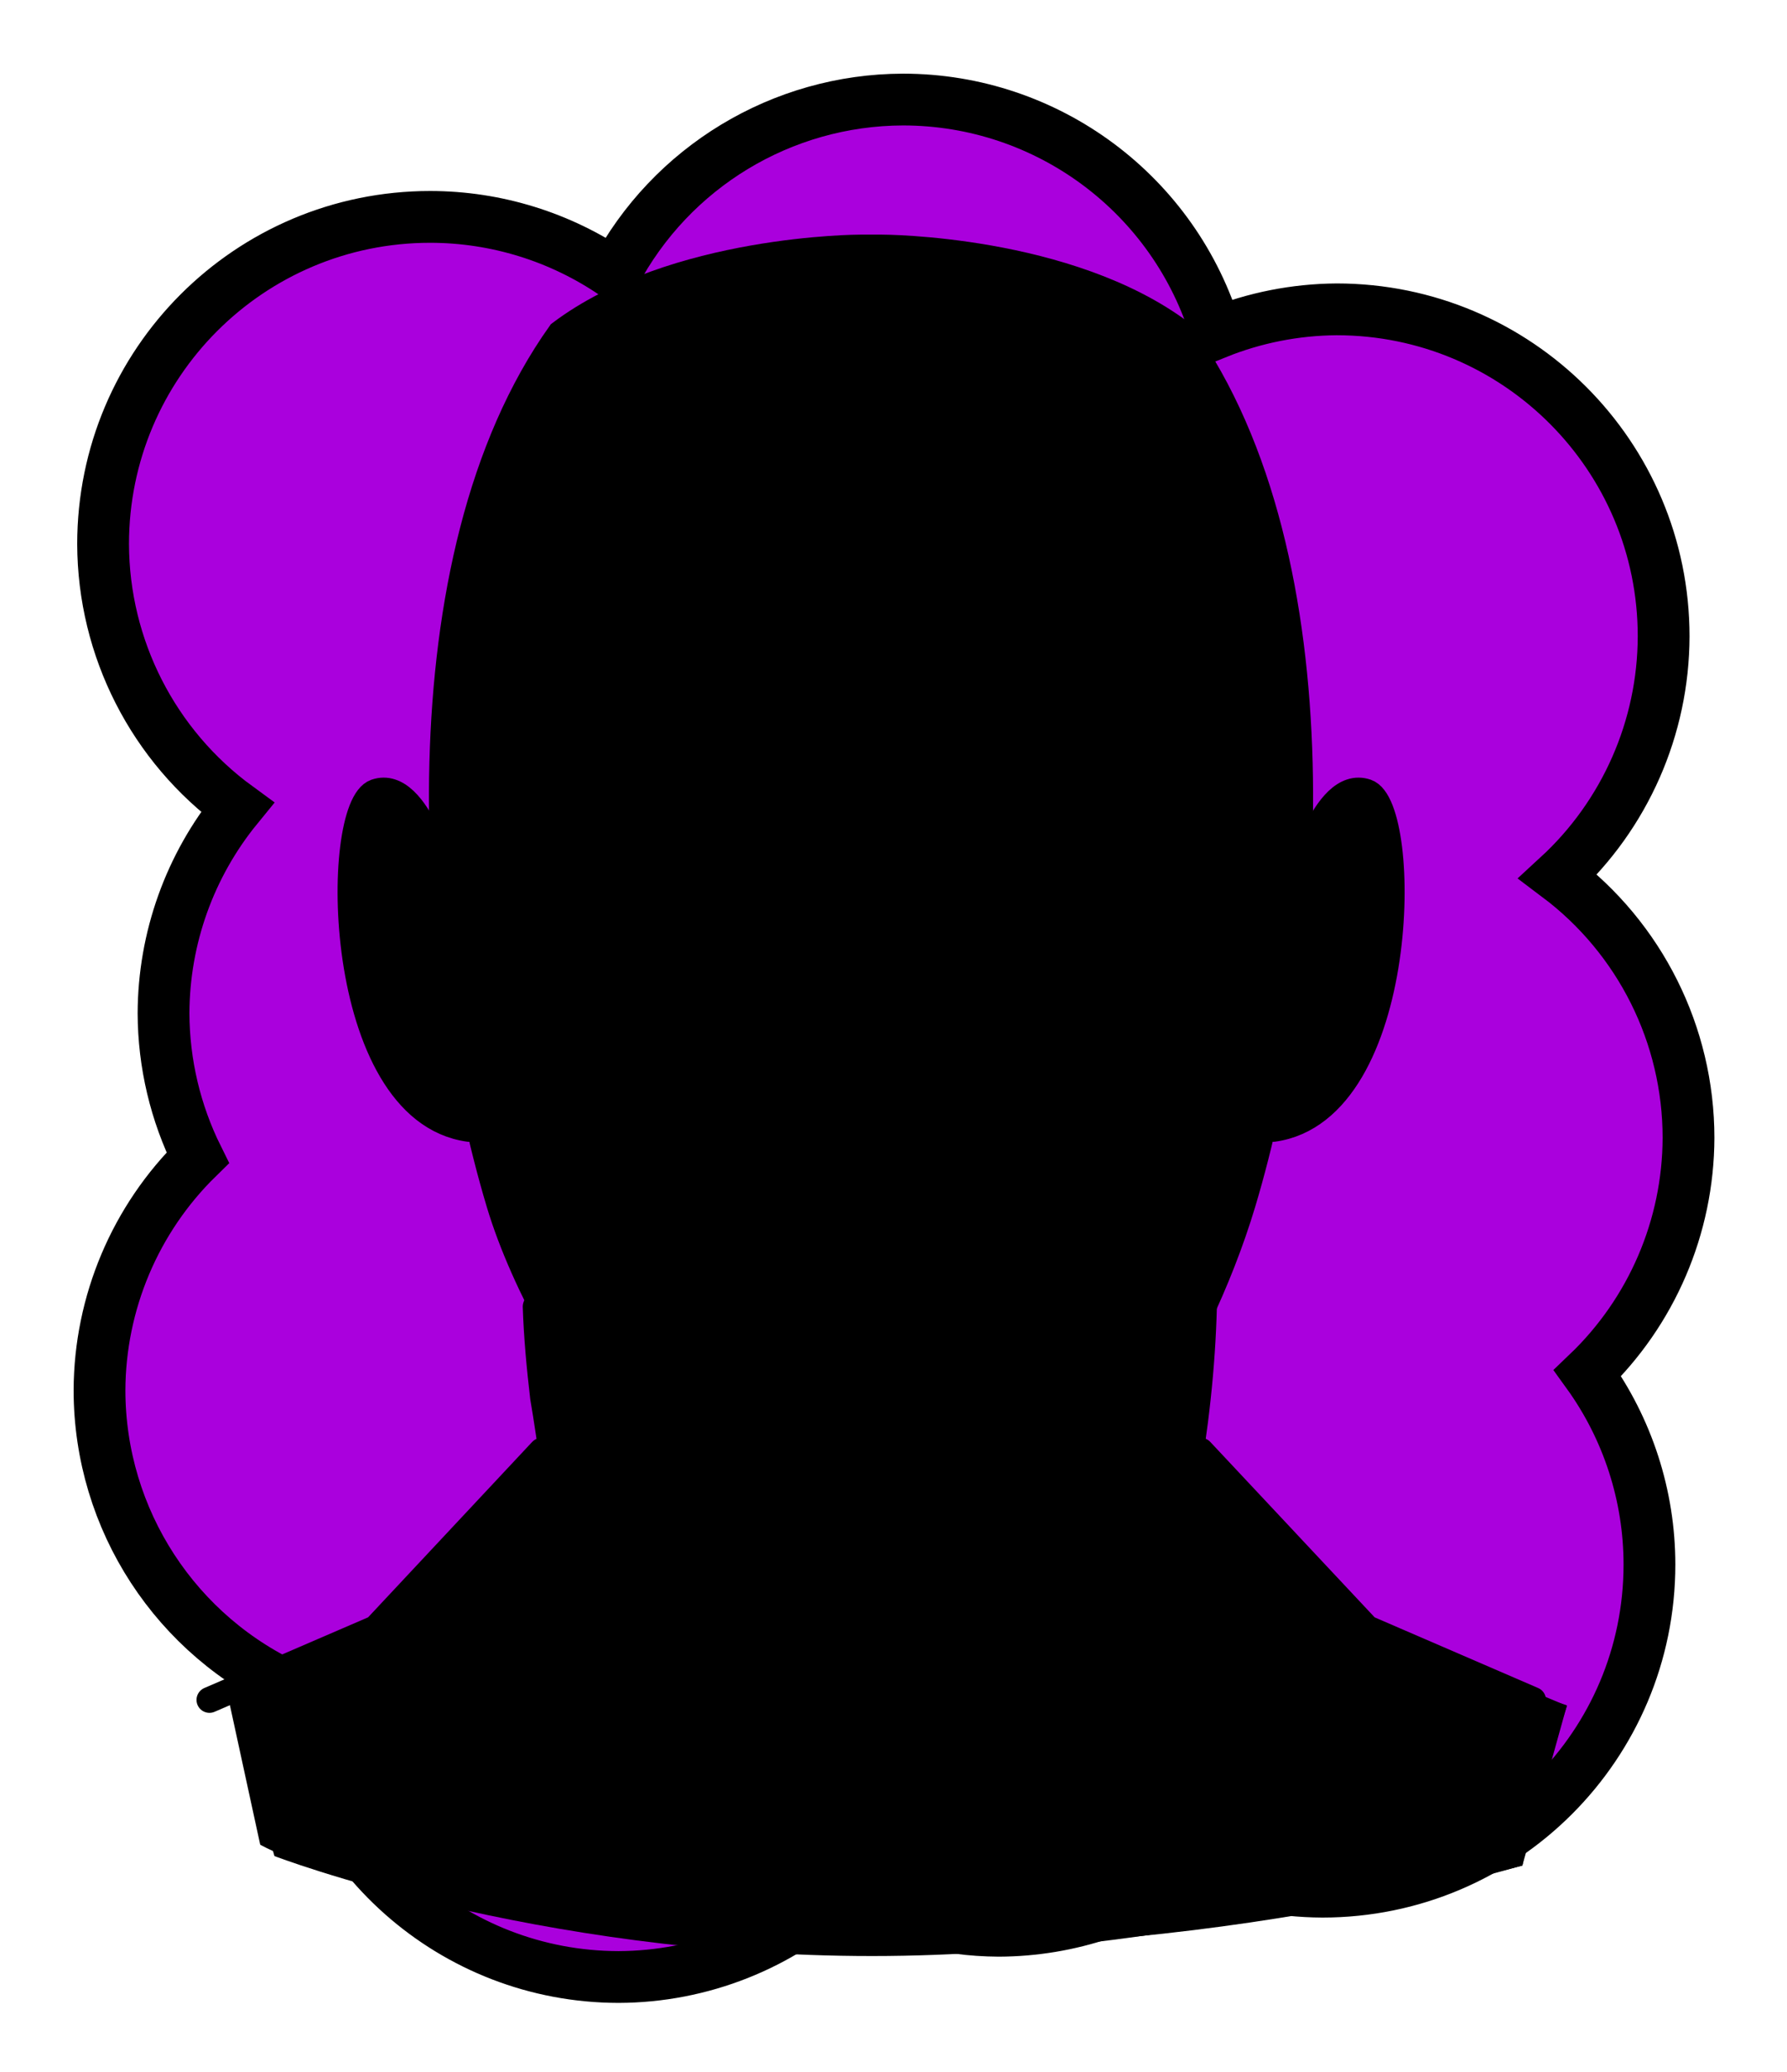 <svg id="Capa_2" xmlns="http://www.w3.org/2000/svg" xmlns:xlink="http://www.w3.org/1999/xlink" viewBox="0 0 69.02 80">
<defs >
<style >
.cls-1{fill:#000000;}.cls-2{fill:#000;}.cls-3{fill:#000000;}.cls-4{fill:#000000;}.cls-5{fill:#000000;}.cls-6{fill:#000000;}.cls-7,.cls-8,.cls-9,.cls-10,.cls-11,.cls-12{fill:none;}.cls-7,.cls-8,.cls-12{stroke:#000;stroke-miterlimit:10;}.cls-8,.cls-9,.cls-12{stroke-linecap:round;}.cls-13{fill:#000000;}.cls-9{stroke:#000000;stroke-dasharray:0 0 0 4.06;stroke-linejoin:round;}.cls-14{fill:url(#USGS_19_Inundación_de_tierra);}.cls-15{fill:#000000;}.cls-11{stroke:#000000;stroke-dasharray:0 0 2 2;stroke-width:.3px;}.cls-12{stroke-width:.75px;}.cls-16{fill:#000000;}
</style>
<pattern id="USGS_19_Inundación_de_tierra" x="0" y="0" width="72" height="72" patternTransform="translate(-164.48 -16063) rotate(-90)" patternUnits="userSpaceOnUse" viewBox="0 0 72 72">
<g >
<rect class="cls-10" width="72" height="72">
</rect>
<g >
<line class="cls-11" x1="71" y1="71" x2="144.44" y2="71">
</line>
<line class="cls-11" x1="71" y1="67" x2="144.44" y2="67">
</line>
<line class="cls-11" x1="71" y1="63" x2="144.44" y2="63">
</line>
<line class="cls-11" x1="71" y1="59" x2="144.44" y2="59">
</line>
<line class="cls-11" x1="71" y1="55" x2="144.44" y2="55">
</line>
<line class="cls-11" x1="71" y1="51" x2="144.44" y2="51">
</line>
<line class="cls-11" x1="71" y1="47" x2="144.44" y2="47">
</line>
<line class="cls-11" x1="71" y1="43" x2="144.44" y2="43">
</line>
<line class="cls-11" x1="71" y1="39" x2="144.44" y2="39">
</line>
<line class="cls-11" x1="71" y1="35" x2="144.44" y2="35">
</line>
<line class="cls-11" x1="71" y1="31" x2="144.44" y2="31">
</line>
<line class="cls-11" x1="71" y1="27" x2="144.44" y2="27">
</line>
<line class="cls-11" x1="71" y1="23" x2="144.44" y2="23">
</line>
<line class="cls-11" x1="71" y1="19" x2="144.44" y2="19">
</line>
<line class="cls-11" x1="71" y1="15" x2="144.44" y2="15">
</line>
<line class="cls-11" x1="71" y1="11" x2="144.44" y2="11">
</line>
<line class="cls-11" x1="71" y1="7" x2="144.44" y2="7">
</line>
<line class="cls-11" x1="71" y1="3" x2="144.44" y2="3">
</line>
</g>
<g >
<line class="cls-11" x1="-1" y1="71" x2="72.44" y2="71">
</line>
<line class="cls-11" x1="-1" y1="67" x2="72.44" y2="67">
</line>
<line class="cls-11" x1="-1" y1="63" x2="72.44" y2="63">
</line>
<line class="cls-11" x1="-1" y1="59" x2="72.44" y2="59">
</line>
<line class="cls-11" x1="-1" y1="55" x2="72.44" y2="55">
</line>
<line class="cls-11" x1="-1" y1="51" x2="72.44" y2="51">
</line>
<line class="cls-11" x1="-1" y1="47" x2="72.44" y2="47">
</line>
<line class="cls-11" x1="-1" y1="43" x2="72.44" y2="43">
</line>
<line class="cls-11" x1="-1" y1="39" x2="72.44" y2="39">
</line>
<line class="cls-11" x1="-1" y1="35" x2="72.44" y2="35">
</line>
<line class="cls-11" x1="-1" y1="31" x2="72.44" y2="31">
</line>
<line class="cls-11" x1="-1" y1="27" x2="72.44" y2="27">
</line>
<line class="cls-11" x1="-1" y1="23" x2="72.44" y2="23">
</line>
<line class="cls-11" x1="-1" y1="19" x2="72.44" y2="19">
</line>
<line class="cls-11" x1="-1" y1="15" x2="72.44" y2="15">
</line>
<line class="cls-11" x1="-1" y1="11" x2="72.44" y2="11">
</line>
<line class="cls-11" x1="-1" y1="7" x2="72.44" y2="7">
</line>
<line class="cls-11" x1="-1" y1="3" x2="72.44" y2="3">
</line>
<line class="cls-11" x1="1.04" y1="69" x2="74.48" y2="69">
</line>
<line class="cls-11" x1="1.04" y1="65" x2="74.48" y2="65">
</line>
<line class="cls-11" x1="1.04" y1="61" x2="74.48" y2="61">
</line>
<line class="cls-11" x1="1.04" y1="57" x2="74.48" y2="57">
</line>
<line class="cls-11" x1="1.04" y1="53" x2="74.48" y2="53">
</line>
<line class="cls-11" x1="1.04" y1="49" x2="74.48" y2="49">
</line>
<line class="cls-11" x1="1.04" y1="45" x2="74.48" y2="45">
</line>
<line class="cls-11" x1="1.04" y1="41" x2="74.48" y2="41">
</line>
<line class="cls-11" x1="1.04" y1="37" x2="74.48" y2="37">
</line>
<line class="cls-11" x1="1.04" y1="33" x2="74.48" y2="33">
</line>
<line class="cls-11" x1="1.04" y1="29" x2="74.48" y2="29">
</line>
<line class="cls-11" x1="1.04" y1="25" x2="74.48" y2="25">
</line>
<line class="cls-11" x1="1.04" y1="21" x2="74.48" y2="21">
</line>
<line class="cls-11" x1="1.04" y1="17" x2="74.48" y2="17">
</line>
<line class="cls-11" x1="1.04" y1="13" x2="74.48" y2="13">
</line>
<line class="cls-11" x1="1.04" y1="9" x2="74.48" y2="9">
</line>
<line class="cls-11" x1="1.04" y1="5" x2="74.48" y2="5">
</line>
<line class="cls-11" x1="1.04" y1="1" x2="74.48" y2="1">
</line>
</g>
<g >
<line class="cls-11" x1="-73" y1="71" x2=".44" y2="71">
</line>
<line class="cls-11" x1="-73" y1="67" x2=".44" y2="67">
</line>
<line class="cls-11" x1="-73" y1="63" x2=".44" y2="63">
</line>
<line class="cls-11" x1="-73" y1="59" x2=".44" y2="59">
</line>
<line class="cls-11" x1="-73" y1="55" x2=".44" y2="55">
</line>
<line class="cls-11" x1="-73" y1="51" x2=".44" y2="51">
</line>
<line class="cls-11" x1="-73" y1="47" x2=".44" y2="47">
</line>
<line class="cls-11" x1="-73" y1="43" x2=".44" y2="43">
</line>
<line class="cls-11" x1="-73" y1="39" x2=".44" y2="39">
</line>
<line class="cls-11" x1="-73" y1="35" x2=".44" y2="35">
</line>
<line class="cls-11" x1="-73" y1="31" x2=".44" y2="31">
</line>
<line class="cls-11" x1="-73" y1="27" x2=".44" y2="27">
</line>
<line class="cls-11" x1="-73" y1="23" x2=".44" y2="23">
</line>
<line class="cls-11" x1="-73" y1="19" x2=".44" y2="19">
</line>
<line class="cls-11" x1="-73" y1="15" x2=".44" y2="15">
</line>
<line class="cls-11" x1="-73" y1="11" x2=".44" y2="11">
</line>
<line class="cls-11" x1="-73" y1="7" x2=".44" y2="7">
</line>
<line class="cls-11" x1="-73" y1="3" x2=".44" y2="3">
</line>
<line class="cls-11" x1="-70.96" y1="69" x2="2.48" y2="69">
</line>
<line class="cls-11" x1="-70.96" y1="65" x2="2.48" y2="65">
</line>
<line class="cls-11" x1="-70.96" y1="61" x2="2.48" y2="61">
</line>
<line class="cls-11" x1="-70.96" y1="57" x2="2.48" y2="57">
</line>
<line class="cls-11" x1="-70.96" y1="53" x2="2.48" y2="53">
</line>
<line class="cls-11" x1="-70.96" y1="49" x2="2.48" y2="49">
</line>
<line class="cls-11" x1="-70.96" y1="45" x2="2.48" y2="45">
</line>
<line class="cls-11" x1="-70.96" y1="41" x2="2.48" y2="41">
</line>
<line class="cls-11" x1="-70.96" y1="37" x2="2.48" y2="37">
</line>
<line class="cls-11" x1="-70.96" y1="33" x2="2.48" y2="33">
</line>
<line class="cls-11" x1="-70.96" y1="29" x2="2.48" y2="29">
</line>
<line class="cls-11" x1="-70.96" y1="25" x2="2.48" y2="25">
</line>
<line class="cls-11" x1="-70.96" y1="21" x2="2.48" y2="21">
</line>
<line class="cls-11" x1="-70.96" y1="17" x2="2.48" y2="17">
</line>
<line class="cls-11" x1="-70.96" y1="13" x2="2.48" y2="13">
</line>
<line class="cls-11" x1="-70.96" y1="9" x2="2.48" y2="9">
</line>
<line class="cls-11" x1="-70.96" y1="5" x2="2.48" y2="5">
</line>
<line class="cls-11" x1="-70.96" y1="1" x2="2.48" y2="1">
</line>
</g>
</g>
</pattern>
</defs>
  <path
     id="circle1849"
     style="fill:#AA00DD;stroke:#000000;stroke-width:2"
     d="M 34.875,3.844 C 30.203,3.857 25.919,6.448 23.738,10.58 21.639,9.145 19.156,8.376 16.613,8.375 9.637,8.376 3.982,14.031 3.982,21.008 c 0.012,4.02 1.937,7.794 5.184,10.164 -1.836,2.247 -2.842,5.057 -2.85,7.959 0.007,1.935 0.459,3.843 1.32,5.576 -2.415,2.365 -3.781,5.599 -3.793,8.979 0.005,4.996 2.954,9.52 7.523,11.541 0.767,6.336 6.141,11.105 12.523,11.113 3.187,-0.009 6.252,-1.222 8.582,-3.396 1.867,1.046 3.969,1.6 6.109,1.611 2.724,-0.011 5.371,-0.902 7.547,-2.541 1.563,0.673 3.246,1.024 4.947,1.031 6.977,5.53e-4 12.633,-5.656 12.633,-12.633 -0.001,-2.653 -0.838,-5.238 -2.391,-7.389 2.481,-2.373 3.889,-5.653 3.9,-9.086 -9.13e-4,-3.97 -1.868,-7.708 -5.041,-10.094 2.593,-2.385 4.072,-5.745 4.08,-9.268 C 64.257,17.6 58.601,11.945 51.625,11.945 50.032,11.956 48.456,12.267 46.979,12.863 45.381,7.512 40.46,3.844 34.875,3.844 Z"/>



<g id="Characters">
<g >
<path class="cls-1" d="M33.68,9.54s-7.22-.41-11.9,3.46c-3.76,6.3-4.98,14.13-4.68,19.52-2.14-2.75-3.25-2.64-3.56,.92s.81,9.15,4.98,10.17c.92,4.17,2.14,6.2,2.14,6.2l.41,6.1-6.3,7.22-6,2.24,1.83,6.3s10.07,3.86,23.08,3.86,25.01-4.07,25.01-4.07l1.83-5.59-7.52-3.15-6.71-6.61,.1-4.78s2.03-6.41,2.44-7.73c4.68-.51,4.78-6.61,4.98-9.76s-1.22-5.19-3.46-1.22c.81-10.37-2.75-16.88-4.58-19.83-4.07-2.95-12.1-3.25-12.1-3.25Z">
</path>
<path class="cls-2" d="M33.31,56.6V27.9c0-5.12,3.42-9.45,8.27-11.1,.02,0,.03-.01,.05-.02,2.06-.78,2.67-1.42,2.67-1.42,0,0,3.5,3.86,3.3,8.95,0,4.8,1.47,7.73,2.54,8.71,.1,6.17-2.45,15.85-4.7,19.38s-5.68,8.03-5.68,8.03c0,0-.01,0-.03,.02-2.89,1.59-6.43-.54-6.43-3.84Z">
</path>
<path class="cls-4" d="M28.12,31.84l-3.32-1.81s-1.56-.5-4.07,1.88c0,3.13,.69,4.32,3.82,5.82,2.63-1,5.01-2.57,5.76-4.88-1.31-1-2.19-1-2.19-1Z">
</path>
<path class="cls-4" d="M39.26,31.84l3.32-1.81s1.56-.5,4.07,1.88c0,3.13-.69,4.32-3.82,5.82-2.63-1-5.01-2.57-5.76-4.88,1.31-1,2.19-1,2.19-1Z">
</path>
<path class="cls-2" d="M28.14,45.72s4.88,3.11,10.53,0c-.21,3.39-.85,4.59-.85,4.59l.42,1.63s-1.34,2.12-4.95,1.91-5.3-2.54-5.3-2.54l.28-1.77s-.71-2.26-.14-3.82Z">
</path>
<path class="cls-3" d="M28.9,32.09l-6.33,.88s2.13,2.13,3.43,2.8c3.89-1.66,4.1-3.32,4.1-3.32l-1.19-.36Z">
</path>
<path class="cls-3" d="M38.82,32.09l6.33,.88s-2.13,2.13-3.43,2.8c-3.89-1.66-4.1-3.32-4.1-3.32l1.19-.36Z">
</path>
<path d="M17.1,32.52s-.83-13.42,4.68-19.52c4.96-3.68,16.53-5.83,23.99-.2,3.94,5.39,4.72,15.81,4.09,19.89-1.49-3.45-1.8-4.63-1.96-6.43s-1.65-8.31-3.61-10.9c-2.35,2.12-10.04,2.12-14.82,1.65s-6.43-1.18-6.43-1.18c0,0-2.9,3.92-3.37,9.56-.71,6.35-2.58,7.12-2.58,7.12Z">
</path>
<path class="cls-5" d="M24.04,12.86s19.37,.42,14.7-2.05c3.32,.49,5.58,2.55,5.58,2.55,0,0-9.76,4.45-20.29-.49Z">
</path>
<path class="cls-5" d="M47.75,21.4s.55,4.91,.63,5.55c.55-1.58,1.19-.79,1.19-.79l-.87-5.15s0,.79-.95,.4Z">
</path>
<path class="cls-5" d="M19.55,21.4s-.55,4.91-.63,5.55c-.55-1.58-1.19-.79-1.19-.79l.87-5.15s0,.79,.95,.4Z">
</path>
<path class="cls-4" d="M30.11,39.43s1.89,2.29,3.71,2.29,3.79-2.53,3.79-2.53c0,0-.16,3.95-3.95,5.84-2.92-2.45-3.55-5.61-3.55-5.61Z">
</path>
<path d="M16.73,60.73s4.37,11.14,14.71,11.76c10.16,.45,16.84-4.81,18.63-11.68,1.87,.98,2.76,2.58,2.76,2.58l7.69,2.46-1.72,6.18s-13.1,4.01-28.52,3.03-20.23-3.83-20.23-3.83l-1.28-5.89,6-2.24,1.96-2.39Z">
</path>
<path class="cls-13" d="M50.48,61.33s-2.85,7.54-10.39,10.48c6.71,.74,11.59,2.02,11.59,2.02l7.12-1.79,1.25-6.21-7.45-2.85-2.11-1.66Z">
</path>
<path d="M37.37,61.6l-11.61,9.23s-6.7-2.7-8.09-8.65c2.68-2.48,4.02-4.35,4.02-4.35l1.39,5.76v-8.83l5.18,5.56s2.17,2.18,9.11,1.29Z">
</path>
<path d="M17.12,34.09s-1.29-4.13-2.75-3.72-.65,7.6-.16,9.06,2.41,3.91,4.32,4.18c-1.08-5.15-1.41-9.52-1.41-9.52Z">
</path>
<path class="cls-1" d="M23.44,17.61c1.99,1.08,4.49,1.08,9.17,1.08h2.19c4.69,0,7.19,0,9.18-1.08,1.91,3.48,2.46,7.75,2.62,10.1,.1,1.52,.5,2.95,1.2,4.26l.81,1.55c-.23,4.36-.97,8.9-2.07,12.51-1.91,6.41-6.21,11.72-7.7,13.43-1.66,.73-3.36,1.1-5.08,1.1-2.47,0-4.27-.76-4.87-1.06-1.08-1.28-6.51-7.9-8.18-13.48-1.06-3.56-1.8-8.01-2.04-12.25l.95-1.8c.69-1.29,1.09-2.72,1.21-4.26,.16-2.35,.71-6.64,2.62-10.1m20.87-1.4c-1.91,1.48-4.15,1.48-9.51,1.48h-2.19c-5.35,0-7.59,0-9.5-1.48-2.45,3.78-3.11,8.75-3.29,11.44-.1,1.38-.46,2.68-1.09,3.86l-1.08,2.05c.25,4.81,1.09,9.37,2.1,12.76,1.84,6.13,7.92,13.3,8.51,13.99,.39,.21,2.49,1.26,5.51,1.26,1.66,0,3.61-.32,5.69-1.28,1.46-1.65,6.02-7.17,8.05-13.97,1.04-3.44,1.89-8.11,2.12-13.02l-.94-1.79c-.63-1.18-1-2.48-1.09-3.86-.18-2.69-.85-7.66-3.29-11.44h0Z">
</path>
<path class="cls-2" d="M32.15,69.12l7.55-6.81,2.89-1.12,.56,5.69,3.92-6.25,1.31,1.21s-4.94,10.72-16.22,7.27Z">
</path>
<path class="cls-2" d="M20.65,37.91s1.93,2.22,5.54,1.26c-2.93,3.76-3.96,2.5-5.54-1.26Z">
</path>
<path class="cls-8" d="M39.77,60.7c2.43-2.72,6.37-8.06,8.23-14.24,2.79-9.28,3.86-24.86-2.36-33.59-4.39-3.31-11.57-3.31-11.57-3.31h-.85s-7.19,0-11.58,3.31c-6.22,8.73-5.14,24.31-2.36,33.59,1.97,6.57,8.66,14.24,8.67,14.24,0,0,5.19,3.11,11.82,0Z">
</path>
<path class="cls-8" d="M17.21,34.23s-1.03-4.22-2.7-3.65-1.61,12.29,3.6,13.01">
</path>
<path class="cls-8" d="M50.08,34.23s1.03-4.22,2.7-3.65,1.61,12.29-3.6,13.01">
</path>
<path d="M21.19,50.39c.45,4.76,1.61,9.31,2.17,13.95-2.08-2.99-2.28-6.82-2.88-10.31-.14-1.19-.25-2.37-.29-3.57,0-.28,.21-.51,.48-.52,.26,0,.49,.19,.52,.44h0Z">
</path>
<polyline class="cls-8" points="20.92 56.02 14.51 62.87 8.09 65.64">
</polyline>
<path d="M47,50.46c-.06,2.39-.33,4.76-.75,7.11-.52,2.33-.77,4.82-2.31,6.77,.08-2.44,.87-4.6,1.2-6.97,.39-2.31,.74-4.65,1.08-6.98,.06-.47,.79-.41,.77,.06h0Z">
</path>
<polyline class="cls-8" points="46.38 56.02 52.8 62.87 59.21 65.64">
</polyline>
<path class="cls-8" d="M50.27,33.44l-1.14-2.16c-.6-1.14-.94-2.39-1.03-3.67-.19-2.8-.91-8.2-3.69-12.14-1.88,1.72-3.98,1.72-9.61,1.72h-2.19c-5.63,0-7.73,0-9.61-1.72-2.78,3.94-3.5,9.35-3.69,12.14-.09,1.28-.43,2.53-1.03,3.67l-1.14,2.16">
</path>
<path class="cls-8" d="M50.26,60.43s-2.99,12.07-16.31,12.07h-.7c-13.32,0-16.31-12.07-16.31-12.07">
</path>
<path d="M21.77,30.9c.97-.74,2.15-1.18,3.38-1.22,.98,.37,1.94,.78,2.89,1.2,.91,.42,1.81,.86,2.7,1.34l-.52,.22c.45-1,.95-2,1.12-3.1,.29,1.26-.12,2.57-.5,3.78-2.03-.75-4.02-1.64-5.93-2.66,0,0,.16,.04,.16,.04-1.05-.1-2.18,.1-3.3,.41h0Z">
</path>
<path class="cls-12" d="M28.83,31.99l-6.38,.72s1.28,2.11,3.49,3.05c3.71-.94,4.1-3.33,4.1-3.33">
</path>
<path d="M45.7,30.9c-1.12-.31-2.25-.51-3.3-.41l.16-.04c-1.91,1.02-3.9,1.91-5.93,2.66-.39-1.21-.8-2.51-.5-3.78,.17,1.1,.67,2.11,1.12,3.1,0,0-.52-.22-.52-.22,.89-.48,1.79-.91,2.7-1.34,.95-.42,1.91-.83,2.89-1.2,1.24,.04,2.42,.48,3.38,1.22h0Z">
</path>
<path class="cls-12" d="M38.65,31.99l6.38,.72s-1.28,2.11-3.49,3.05c-3.71-.94-4.1-3.33-4.1-3.33">
</path>
<path d="M35.95,33.96c0,.57-.02,1.14-.05,1.72l-.02-.08c.79,1.16,1.52,2.34,2.27,3.52,0,0-.03,.14-.03,.14-.58,2.59-2.19,4.82-4.36,6.31,0,0-.29-.21-.29-.21-2.08-1.5-3.58-3.72-4.11-6.24,.7-1.05,1.63-2.71,2.25-3.44-.03-.57-.05-1.14-.05-1.72,.09,.56,.31,1.24,.31,1.77-.58,1.23-1.2,2.43-1.82,3.63l.04-.25c.16,.52,.4,1.07,.66,1.57,.77,1.53,1.91,2.89,3.3,3.87,0,0-.57,0-.57,0,1.85-1.3,3.26-3.29,3.96-5.44,0,0,.04,.25,.04,.25-.62-1.2-1.25-2.4-1.82-3.63,0-.53,.22-1.2,.31-1.77h0Z">
</path>
<path d="M43.56,44.06c-1.1-.13-2.29-.04-3.1,.46,0,0,.23-.2,.23-.2-2.94,4.25-11.17,4.25-14.11,0-.03-.03,.24,.19,.23,.19-.81-.5-2-.59-3.1-.46,1.12-.48,2.35-.77,3.6-.43,2.5,3.8,9.93,3.85,12.55,.17,0,0,.1-.16,.1-.16,1.25-.35,2.49-.05,3.61,.43h0Z">
</path>
<path class="cls-8" d="M40.93,44.14s-.66,9.75-7.66,9.75c-7,0-7.44-9.6-7.44-9.6">
</path>
<path d="M28.3,45.84s-.39,1.66,.81,4c-.57,1.72-.45,1.96-.45,1.96,0,0-3.68-3.98-2.95-7.48,.84,.05,1.22-.1,1.22-.1l1.36,1.62Z">
</path>
<path d="M37.92,46.15s.31,2.12-.92,3.65c.57,1.72,.55,2.3,.55,2.3,0,0,3.66-4.29,2.93-7.79-.84,.05-1.2,.21-1.2,.21l-1.36,1.62Z">
</path>
<path class="cls-12" d="M38.23,48.27s-.72,1.93-1.83,2.52c-.55-.76-.69-1.21-.69-1.21,0,0-.93,.48-2.55,.48-1.62,0-2.55-.48-2.55-.48,0,0-.14,.45-.69,1.21-1.1-.59-1.83-2.52-1.83-2.52">
</path>
<path d="M29.56,56.55c2.17-1.86,5.82-1.82,7.92,.13-2.69-.6-5.17-.64-7.92-.13h0Z">
</path>
<path d="M26.1,41.42c.99-1.3,2.28-2.42,3.85-3,0,0,.22,.72,.22,.72-1.45,.41-2.84,1.27-4.08,2.28h0Z">
</path>
<path d="M41.41,41.42c-1.24-1.02-2.62-1.87-4.08-2.28l.22-.72c1.57,.58,2.86,1.7,3.85,3h0Z">
</path>
<path d="M25.94,36.76c-.42,.4-.88,.74-1.34,1.08-.68-.14-1.3-.43-1.84-.85-.5-.39-.92-.92-1.12-1.53,.43,.47,.88,.85,1.38,1.16,.49,.32,1.04,.58,1.58,.78l-.17,.02c.49-.24,.98-.48,1.5-.66h0Z">
</path>
<path d="M41.54,36.76c.53,.18,1.02,.42,1.5,.66l-.17-.02c1.12-.42,2.14-1.03,2.96-1.94-.19,.61-.61,1.14-1.12,1.53-.54,.42-1.16,.71-1.84,.85-.46-.34-.92-.67-1.34-1.08h0Z">
</path>
<path d="M38.73,25.4c-1.9,.2-3.86,.58-5.45,1.66,0,0-.14-.09-.14-.09-1.56-1.01-3.47-1.37-5.31-1.57,.95-.11,1.92-.06,2.87,.11,.95,.17,1.89,.5,2.72,1.04h-.28c1.66-1.05,3.68-1.34,5.59-1.15h0Z">
</path>
<path d="M25.44,20.18c-.19,1.84-.58,3.66-.82,5.47-.91,.83-1.65,1.84-2.21,2.99,.25-1.24,.92-2.38,1.81-3.28,0,0-.07,.15-.07,.15,.2-1.84,.66-3.6,1.29-5.33h0Z">
</path>
<path d="M41.11,20.18c.62,1.73,1.09,3.49,1.29,5.33,0,0-.07-.15-.07-.15,.89,.89,1.56,2.04,1.81,3.28-.56-1.15-1.3-2.16-2.21-2.99-.24-1.82-.63-3.63-.82-5.47h0Z">
</path>
</g>
</g>

</svg>
